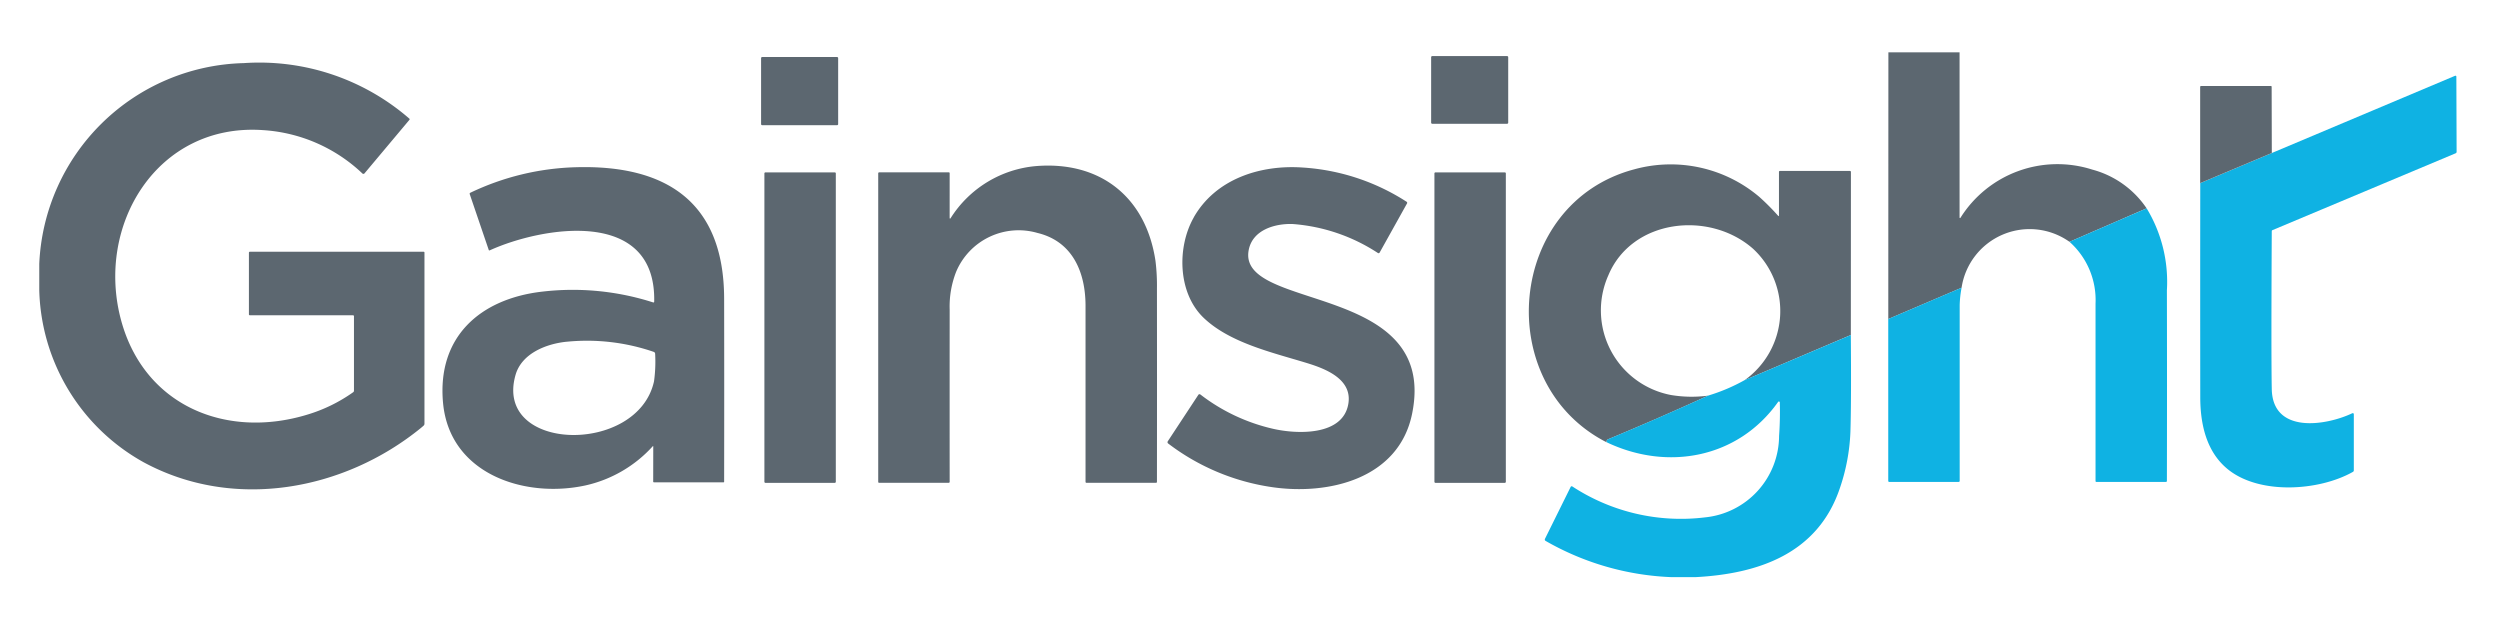 <svg xmlns="http://www.w3.org/2000/svg" xmlns:xlink="http://www.w3.org/1999/xlink" width="191" height="48" viewBox="0 0 191 48">
  <defs>
    <clipPath id="clip-path">
      <rect id="Rectangle_1550" data-name="Rectangle 1550" width="184.687" height="40.095" fill="none"/>
    </clipPath>
  </defs>
  <g id="Gainsight" transform="translate(-3394 -1655)">
    <rect id="Rectangle_1522" data-name="Rectangle 1522" width="191" height="48" transform="translate(3394 1655)" fill="#fff" opacity="0"/>
    <g id="Group_6779" data-name="Group 6779" transform="translate(3397 1659)">
      <g id="Group_6778" data-name="Group 6778" clip-path="url(#clip-path)">
        <path id="Path_3796" data-name="Path 3796" d="M990.029,0h5.438l0,12.624a.036.036,0,0,0,.066.02,8.745,8.745,0,0,1,10.07-3.688,7.259,7.259,0,0,1,4.155,2.961l-5.894,2.557a5.259,5.259,0,0,0-8.243,3.507l-5.6,2.391Z" transform="translate(-848.756)" fill="#5c6770"/>
        <path id="Path_3797" data-name="Path 3797" d="M745.336,2h5.716a.086.086,0,0,1,.086.086v5a.086.086,0,0,1-.086.086h-5.716a.086.086,0,0,1-.086-.086v-5A.086.086,0,0,1,745.336,2" transform="translate(-638.911 -1.715)" fill="#5c6770"/>
        <path id="Path_3798" data-name="Path 3798" d="M386.586,2.5H392.3a.086.086,0,0,1,.086.086V7.623a.086.086,0,0,1-.086.086h-5.716a.086.086,0,0,1-.086-.086V2.586a.086.086,0,0,1,.086-.086" transform="translate(-331.351 -2.143)" fill="#5c6770"/>
        <path id="Path_3799" data-name="Path 3799" d="M0,23.022V21A16.038,16.038,0,0,1,15.624,5.664,17.474,17.474,0,0,1,28.268,9.9a.066.066,0,0,1,.009.1l-3.416,4.072a.114.114,0,0,1-.187.011,12.117,12.117,0,0,0-7.587-3.3c-8.07-.558-12.823,7.259-10.826,14.561,1.778,6.5,8.006,9.056,14.19,7.184a11.988,11.988,0,0,0,3.533-1.721.138.138,0,0,0,.059-.113V25a.071.071,0,0,0-.071-.071H16.088a.071.071,0,0,1-.071-.071V20.146a.071.071,0,0,1,.071-.071h13.27a.063.063,0,0,1,.071.071V33.212a.192.192,0,0,1-.06.143q-.079.074-.211.183c-5.877,4.789-14.3,6.344-21.181,2.623A15.479,15.479,0,0,1,0,23.022" transform="translate(0 -4.842)" fill="#5c6770"/>
        <path id="Path_3800" data-name="Path 3800" d="M1156.992,20.709l5.474-2.3,14-5.9a.071.071,0,0,1,.1.066l.019,5.735a.121.121,0,0,1-.08.121L1162.517,24.3a.082.082,0,0,0-.054.081q-.05,9.453,0,12.05c.058,3.462,4.138,2.808,6.123,1.872q.146-.068.146.093v4.252a.132.132,0,0,1-.073.124c-2.594,1.464-7.137,1.759-9.55-.2-1.649-1.337-2.106-3.457-2.109-5.5q-.01-8.227,0-16.368" transform="translate(-991.9 -10.718)" fill="#0fb2e3"/>
        <path id="Path_3801" data-name="Path 3801" d="M1162.484,23.12l-5.474,2.3V18.076a.076.076,0,0,1,.076-.076h5.31a.067.067,0,0,1,.076.076Z" transform="translate(-991.918 -15.432)" fill="#5c6770"/>
        <path id="Path_3802" data-name="Path 3802" d="M822.167,73.107l-8.116,3.452a6.484,6.484,0,0,0,.639-10.047c-3.347-2.937-9.255-2.263-11.05,2.038a6.58,6.58,0,0,0,4.794,9.143,9.557,9.557,0,0,0,2.832.047q-3.807,1.741-7.65,3.336-.117.049-.114.225c-8.768-4.479-7.617-18.243,2.09-20.844a10.474,10.474,0,0,1,9.573,2.09,17.833,17.833,0,0,1,1.437,1.441q.074.083.074-.03V60.645a.071.071,0,0,1,.071-.071H822.1a.073.073,0,0,1,.073.073Z" transform="translate(-683.763 -51.513)" fill="#5c6770"/>
        <path id="Path_3803" data-name="Path 3803" d="M454.7,64.639a.036.036,0,0,0,.064.02,8.591,8.591,0,0,1,6.584-4c4.886-.374,8.356,2.39,9.079,7.257a15.469,15.469,0,0,1,.111,2.1q.009,7.39,0,14.773a.073.073,0,0,1-.073.073h-5.309a.074.074,0,0,1-.074-.074q0-6.7,0-13.446c0-2.536-.967-4.917-3.666-5.569a5.18,5.18,0,0,0-6.22,2.965,7.266,7.266,0,0,0-.494,2.884q-.006,6.588,0,13.164a.076.076,0,0,1-.076.076h-5.312a.071.071,0,0,1-.071-.071V61.213a.071.071,0,0,1,.071-.071h5.329a.059.059,0,0,1,.058.059Z" transform="translate(-385.147 -51.974)" fill="#5c6770"/>
        <path id="Path_3804" data-name="Path 3804" d="M231.991,82.8a.019.019,0,0,0-.033-.013,9.813,9.813,0,0,1-5.177,3.006c-4.613.993-10.351-.863-10.851-6.317-.464-5.051,2.845-7.933,7.524-8.489a20.1,20.1,0,0,1,8.534.82.057.057,0,0,0,.074-.053c.163-7.239-8.584-5.733-12.557-3.93a.055.055,0,0,1-.086-.037l-1.447-4.248a.084.084,0,0,1,.05-.116,19.89,19.89,0,0,1,8.045-1.946c6.892-.2,11.324,2.635,11.339,10.037q.013,6.992,0,13.988a.048.048,0,0,1-.049.049h-5.3a.063.063,0,0,1-.071-.071Zm-6.632-7.991c-1.527.157-3.416.88-3.89,2.536-1.689,5.91,9.333,6.153,10.58.489a10.965,10.965,0,0,0,.086-2.1.158.158,0,0,0-.108-.151,15.673,15.673,0,0,0-6.668-.772" transform="translate(-185.082 -52.7)" fill="#5c6770"/>
        <path id="Path_3805" data-name="Path 3805" d="M606.088,65.306c1.675-2.937,5.08-4.021,8.287-3.806a16.545,16.545,0,0,1,7.958,2.608.1.1,0,0,1,.038.153L620.287,68a.093.093,0,0,1-.126.037l0,0a13.732,13.732,0,0,0-6.521-2.219c-1.371-.046-3.065.455-3.357,1.992-.893,4.7,14.55,2.429,12.482,12.514-1.023,4.986-6.414,6.227-10.706,5.595a17.147,17.147,0,0,1-7.928-3.332.125.125,0,0,1-.03-.168l2.337-3.553a.1.1,0,0,1,.139-.03l.007,0a14.287,14.287,0,0,0,5.561,2.627c1.768.41,5.392.588,5.76-1.969.275-1.909-1.921-2.673-3.255-3.079-2.637-.8-5.832-1.538-7.811-3.433s-2.045-5.4-.748-7.674" transform="translate(-517.883 -52.703)" fill="#5c6770"/>
        <path id="Path_3806" data-name="Path 3806" d="M388.341,64.26h5.294a.081.081,0,0,1,.081.081V87.9a.081.081,0,0,1-.081.081h-5.294a.081.081,0,0,1-.081-.081V64.341a.081.081,0,0,1,.081-.081" transform="translate(-332.86 -55.091)" fill="#5c6770"/>
        <path id="Path_3807" data-name="Path 3807" d="M747.091,64.26h5.294a.081.081,0,0,1,.081.081V87.9a.081.081,0,0,1-.081.081h-5.294a.081.081,0,0,1-.081-.081V64.341a.081.081,0,0,1,.081-.081" transform="translate(-640.42 -55.091)" fill="#5c6770"/>
        <path id="Path_3808" data-name="Path 3808" d="M1092.945,83.51a10.834,10.834,0,0,1,1.547,6.268q.017,7.283,0,14.564a.07.07,0,0,1-.07.07h-5.311a.064.064,0,0,1-.071-.073q0-6.779,0-13.553a5.95,5.95,0,0,0-1.992-4.72Z" transform="translate(-931.941 -71.594)" fill="#0fb2e3"/>
        <path id="Path_3809" data-name="Path 3809" d="M995.613,126.01a8.081,8.081,0,0,0-.146,1.346q0,6.714,0,13.418a.075.075,0,0,1-.076.074h-5.309a.073.073,0,0,1-.073-.074V128.4Z" transform="translate(-848.747 -108.03)" fill="#0fb2e3"/>
        <path id="Path_3810" data-name="Path 3810" d="M829.493,151.34q.041,5.041-.03,7.37a15.009,15.009,0,0,1-.81,4.338c-1.689,5.017-6.241,6.542-11.044,6.793h-1.781a20.922,20.922,0,0,1-9.656-2.771.119.119,0,0,1-.047-.156l1.965-3.971a.083.083,0,0,1,.111-.037l.007,0a15.149,15.149,0,0,0,10.159,2.366,6.281,6.281,0,0,0,5.645-6.214q.091-1.277.056-2.57a.071.071,0,0,0-.128-.04c-3.051,4.312-8.459,5.308-13.11,3.082q0-.177.114-.225,3.842-1.6,7.65-3.336a13.771,13.771,0,0,0,2.784-1.181Z" transform="translate(-691.09 -129.746)" fill="#0fb2e3"/>
      </g>
    </g>
  </g>
</svg>
